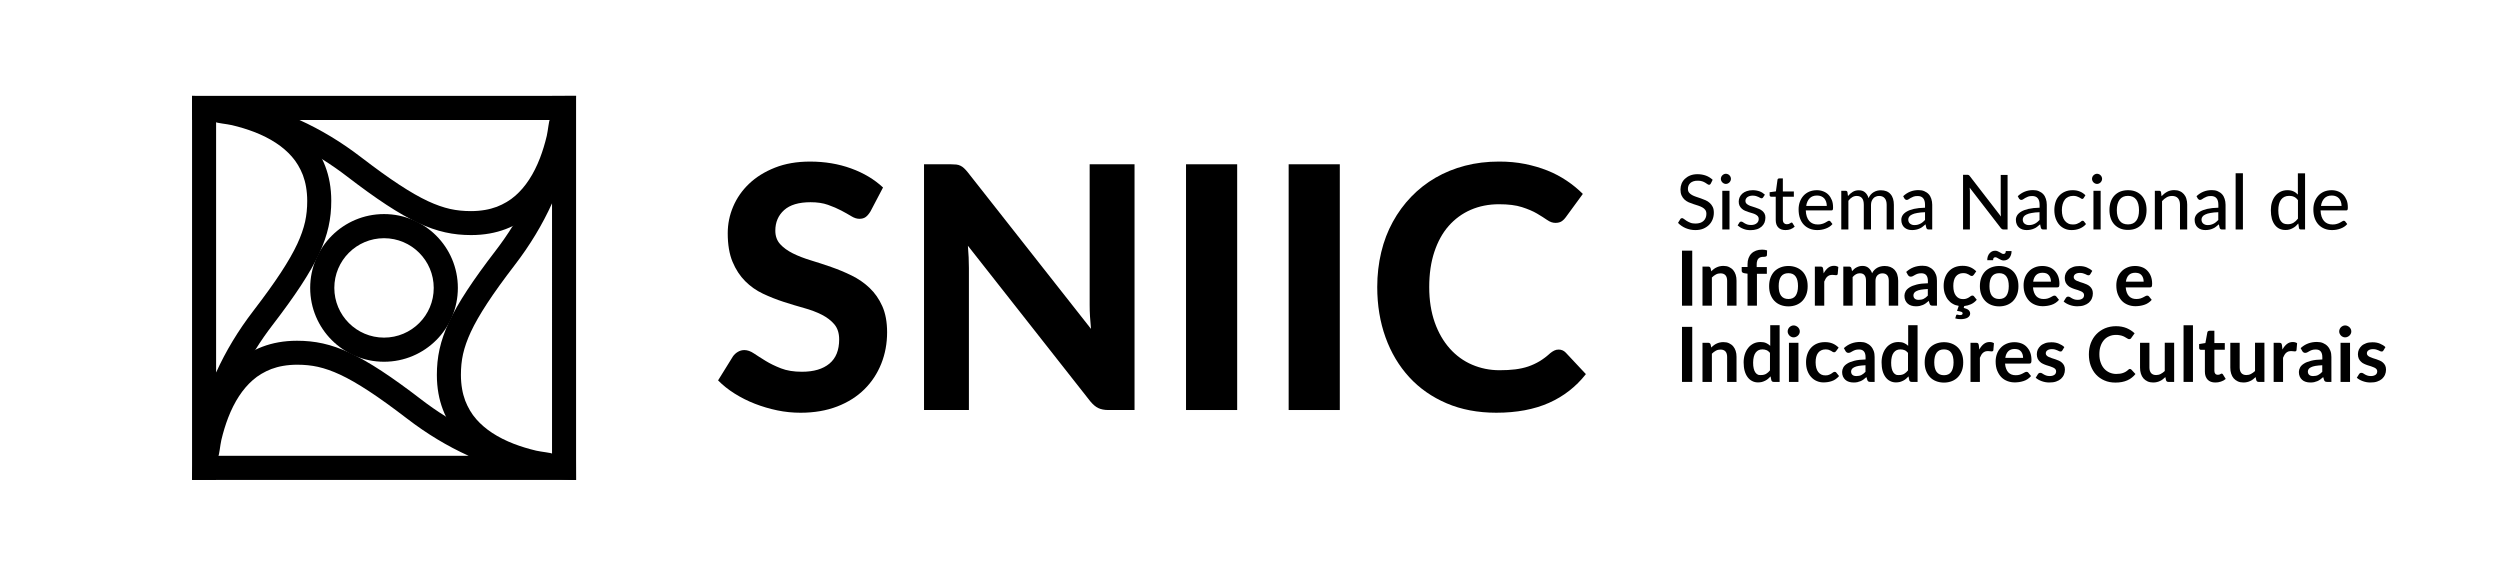 <svg version="1.2" baseProfile="tiny" xmlns="http://www.w3.org/2000/svg" xmlns:xlink="http://www.w3.org/1999/xlink" x="0px" y="0px" viewBox="0 0 2952.3 680.3" xml:space="preserve">
<g class="heading-small">
	<path d="M2020.3,216.8c-0.3,0.5-0.6,0.8-0.9,1.1c-0.3,0.2-0.7,0.3-1.2,0.3c-0.5,0-1.2-0.2-1.8-0.7
		c-0.7-0.5-1.6-1-2.6-1.7s-2.3-1.2-3.7-1.7c-1.4-0.5-3.2-0.7-5.2-0.7c-1.9,0-3.6,0.2-5.1,0.7c-1.5,0.5-2.7,1.2-3.6,2
		c-1,0.9-1.7,1.9-2.2,3.1c-0.5,1.2-0.7,2.5-0.7,3.8c0,1.8,0.4,3.2,1.3,4.4c0.9,1.1,2,2.1,3.5,2.9c1.4,0.8,3.1,1.5,4.9,2.1
		c1.8,0.6,3.7,1.2,5.6,1.9c1.9,0.7,3.8,1.4,5.6,2.2c1.8,0.8,3.5,1.9,4.9,3.2c1.4,1.3,2.6,2.8,3.5,4.7c0.9,1.8,1.3,4.1,1.3,6.8
		c0,2.8-0.5,5.5-1.5,8c-1,2.5-2.4,4.6-4.3,6.5c-1.9,1.8-4.1,3.3-6.8,4.4c-2.7,1.1-5.8,1.6-9.2,1.6c-2.1,0-4.1-0.2-6-0.6
		c-1.9-0.4-3.8-1-5.5-1.7c-1.7-0.7-3.3-1.6-4.9-2.7s-2.9-2.2-4.1-3.5l2.7-4.4c0.2-0.4,0.5-0.7,0.9-0.9s0.8-0.3,1.2-0.3
		c0.6,0,1.4,0.3,2.2,1c0.8,0.7,1.8,1.4,3.1,2.2s2.7,1.5,4.4,2.2c1.7,0.7,3.8,1,6.2,1c2,0,3.8-0.3,5.4-0.8c1.6-0.5,2.9-1.3,4-2.3
		c1.1-1,1.9-2.2,2.5-3.6c0.6-1.4,0.9-3,0.9-4.7c0-1.9-0.4-3.5-1.3-4.7s-2-2.2-3.5-3c-1.4-0.8-3.1-1.5-4.9-2.1
		c-1.8-0.6-3.7-1.2-5.6-1.8c-1.9-0.6-3.8-1.3-5.6-2.1c-1.8-0.8-3.5-1.9-4.9-3.2c-1.4-1.3-2.6-2.9-3.5-4.9s-1.3-4.4-1.3-7.2
		c0-2.3,0.5-4.5,1.3-6.7c0.9-2.2,2.2-4.1,3.9-5.7c1.7-1.6,3.8-3,6.3-4c2.5-1,5.4-1.5,8.6-1.5c3.6,0,7,0.6,10,1.7
		c3,1.1,5.6,2.8,7.9,4.9L2020.3,216.8z"/>
	<path d="M2044.1,211.2c0,0.8-0.2,1.6-0.5,2.3c-0.3,0.7-0.8,1.3-1.3,1.9c-0.6,0.5-1.2,1-1.9,1.3
		c-0.7,0.3-1.5,0.5-2.3,0.5c-0.8,0-1.5-0.2-2.2-0.5c-0.7-0.3-1.3-0.7-1.9-1.3c-0.5-0.5-1-1.2-1.3-1.9c-0.3-0.7-0.5-1.5-0.5-2.3
		s0.2-1.6,0.5-2.3c0.3-0.7,0.7-1.4,1.3-1.9c0.5-0.5,1.2-1,1.9-1.3c0.7-0.3,1.4-0.5,2.2-0.5c0.8,0,1.6,0.2,2.3,0.5
		c0.7,0.3,1.4,0.7,1.9,1.3c0.6,0.5,1,1.2,1.3,1.9C2043.9,209.6,2044.1,210.4,2044.1,211.2z M2042.4,225.3V271h-8.5v-45.7H2042.4z"/>
	<path d="M2082.1,233.1c-0.4,0.7-1,1.1-1.8,1.1c-0.5,0-1-0.2-1.6-0.5s-1.3-0.7-2.1-1.1s-1.8-0.8-2.9-1.1
		s-2.5-0.5-4-0.5c-1.3,0-2.5,0.2-3.5,0.5c-1.1,0.3-1.9,0.8-2.7,1.3c-0.7,0.6-1.3,1.2-1.7,2c-0.4,0.8-0.6,1.6-0.6,2.5
		c0,1.1,0.3,2.1,1,2.9c0.7,0.8,1.6,1.4,2.7,2c1.1,0.6,2.3,1.1,3.8,1.5c1.4,0.4,2.8,0.9,4.3,1.4c1.5,0.5,2.9,1,4.3,1.6
		c1.4,0.6,2.7,1.4,3.8,2.3c1.1,0.9,2,2,2.7,3.3c0.7,1.3,1,2.9,1,4.7c0,2.1-0.4,4.1-1.1,5.9c-0.8,1.8-1.9,3.4-3.4,4.7
		c-1.5,1.3-3.3,2.4-5.5,3.1s-4.7,1.1-7.5,1.1c-3.2,0-6.1-0.5-8.7-1.6c-2.6-1-4.8-2.4-6.6-4l2-3.2c0.2-0.4,0.5-0.7,0.9-1
		c0.4-0.2,0.8-0.3,1.4-0.3c0.6,0,1.2,0.2,1.8,0.6c0.6,0.4,1.3,0.9,2.2,1.4c0.9,0.5,1.9,1,3.1,1.4s2.7,0.6,4.5,0.6
		c1.5,0,2.9-0.2,4-0.6c1.1-0.4,2.1-0.9,2.8-1.6c0.8-0.6,1.3-1.4,1.7-2.3c0.4-0.9,0.5-1.8,0.5-2.7c0-1.2-0.3-2.2-1-3.1
		c-0.7-0.8-1.6-1.5-2.7-2.1c-1.1-0.6-2.3-1.1-3.8-1.5c-1.4-0.4-2.9-0.9-4.3-1.3c-1.5-0.5-2.9-1-4.3-1.6c-1.4-0.6-2.7-1.4-3.8-2.4
		c-1.1-1-2-2.1-2.7-3.5s-1-3-1-5c0-1.8,0.4-3.5,1.1-5.1c0.7-1.6,1.8-3,3.2-4.3c1.4-1.2,3.1-2.2,5.2-2.9c2-0.7,4.4-1.1,7-1.1
		c3,0,5.7,0.5,8.2,1.4c2.4,0.9,4.5,2.3,6.2,3.9L2082.1,233.1z"/>
	<path d="M2108.5,271.7c-3.7,0-6.5-1-8.5-3.1c-2-2-3-5-3-8.8v-27.5h-5.4c-0.5,0-0.9-0.2-1.3-0.5s-0.5-0.8-0.5-1.4
		v-3.4l7.4-1l1.9-13.8c0.1-0.5,0.3-0.9,0.7-1.1c0.3-0.3,0.8-0.4,1.3-0.4h4.3v15.4h13v6.2h-13v27c0,1.8,0.4,3.2,1.3,4.1
		c0.9,0.9,2,1.4,3.5,1.4c0.8,0,1.5-0.1,2.1-0.3c0.6-0.2,1.1-0.5,1.5-0.7c0.4-0.3,0.8-0.5,1.1-0.7c0.3-0.2,0.6-0.3,0.8-0.3
		c0.3,0,0.5,0.1,0.7,0.2c0.2,0.1,0.3,0.3,0.5,0.6l2.5,4.1c-1.4,1.3-3.1,2.3-5.1,3.1C2112.7,271.4,2110.6,271.7,2108.5,271.7z"/>
	<path d="M2145.6,224.6c2.8,0,5.3,0.5,7.6,1.4c2.3,0.9,4.4,2.2,6.1,4s3,3.9,4,6.4s1.4,5.4,1.4,8.7
		c0,1.3-0.1,2.2-0.4,2.7c-0.3,0.5-0.8,0.7-1.6,0.7h-30.2c0.1,2.8,0.5,5.2,1.2,7.3c0.7,2.1,1.7,3.8,2.9,5.2s2.7,2.4,4.4,3.1
		c1.7,0.7,3.6,1,5.7,1c2,0,3.7-0.2,5.1-0.7c1.4-0.4,2.7-0.9,3.7-1.5s1.9-1,2.6-1.5s1.3-0.7,1.9-0.7c0.7,0,1.2,0.3,1.6,0.8l2.4,3.1
		c-1,1.3-2.3,2.3-3.6,3.2s-2.9,1.6-4.5,2.2c-1.6,0.6-3.2,1-4.9,1.3c-1.7,0.3-3.4,0.4-5,0.4c-3.1,0-6.1-0.5-8.8-1.6
		c-2.7-1.1-5-2.6-7-4.7s-3.5-4.6-4.6-7.7s-1.6-6.5-1.6-10.5c0-3.2,0.5-6.1,1.5-8.9c1-2.7,2.4-5.1,4.3-7.2c1.8-2,4.1-3.6,6.8-4.8
		C2139.3,225.2,2142.3,224.6,2145.6,224.6z M2145.8,230.9c-3.8,0-6.7,1.1-8.8,3.3c-2.1,2.2-3.5,5.2-4,9h24.3c0-1.8-0.3-3.5-0.8-5
		c-0.5-1.5-1.3-2.8-2.2-3.9c-1-1.1-2.2-1.9-3.6-2.5S2147.6,230.9,2145.8,230.9z"/>
	<path d="M2174.4,271v-45.7h5.1c1.2,0,2,0.6,2.2,1.7l0.6,4.5c1.7-2,3.6-3.7,5.6-4.9c2.1-1.3,4.5-1.9,7.2-1.9
		c3.1,0,5.5,0.8,7.4,2.5c1.9,1.7,3.3,3.9,4.1,6.8c0.7-1.6,1.5-3,2.6-4.2c1-1.2,2.2-2.1,3.5-2.9s2.7-1.3,4.1-1.7
		c1.5-0.4,2.9-0.5,4.4-0.5c4.9,0,8.7,1.5,11.3,4.5c2.7,3,4,7.3,4,12.8V271h-8.5v-29.1c0-3.4-0.8-6.1-2.3-7.8
		c-1.5-1.8-3.7-2.7-6.6-2.7c-1.3,0-2.5,0.2-3.7,0.7c-1.2,0.4-2.2,1.1-3,2s-1.6,2-2.1,3.3c-0.5,1.3-0.8,2.8-0.8,4.5V271h-8.5v-29.1
		c0-3.5-0.7-6.2-2.1-7.9c-1.4-1.7-3.5-2.6-6.3-2.6c-1.9,0-3.7,0.5-5.3,1.5c-1.7,1-3.2,2.4-4.5,4.2V271H2174.4z"/>
	<path d="M2277.8,271c-0.8,0-1.5-0.1-1.9-0.4c-0.5-0.3-0.8-0.8-1.1-1.6l-0.9-4.1c-1.2,1.1-2.3,2-3.5,2.9
		c-1.1,0.9-2.3,1.6-3.6,2.1c-1.2,0.6-2.6,1-4,1.3s-3,0.5-4.7,0.5c-1.8,0-3.5-0.2-5-0.7c-1.6-0.5-2.9-1.3-4.1-2.3
		c-1.2-1-2.1-2.3-2.7-3.8c-0.7-1.5-1-3.3-1-5.4c0-1.8,0.5-3.5,1.5-5.2c1-1.6,2.6-3.1,4.8-4.4s5.1-2.4,8.6-3.2
		c3.6-0.8,7.9-1.3,13.1-1.4v-3.4c0-3.4-0.7-6.1-2.2-7.8c-1.5-1.8-3.7-2.6-6.5-2.6c-2,0-3.6,0.2-4.9,0.7c-1.3,0.5-2.4,1-3.4,1.6
		c-0.9,0.6-1.8,1.1-2.5,1.6c-0.7,0.5-1.4,0.7-2.2,0.7c-0.6,0-1.1-0.2-1.5-0.5c-0.4-0.3-0.8-0.7-1.1-1.1l-1.5-2.8
		c2.5-2.4,5.3-4.2,8.3-5.4c3-1.2,6.2-1.8,9.8-1.8c2.6,0,4.9,0.4,6.9,1.3s3.7,2,5.1,3.5c1.4,1.5,2.4,3.3,3.1,5.5
		c0.7,2.1,1.1,4.5,1.1,7.1V271H2277.8z M2260.7,265.8c1.4,0,2.6-0.1,3.8-0.4c1.2-0.3,2.2-0.7,3.2-1.2c1-0.5,2-1.1,2.9-1.9
		c0.9-0.7,1.8-1.6,2.7-2.5v-9.2c-3.6,0.1-6.7,0.4-9.2,0.9c-2.5,0.4-4.6,1-6.1,1.8c-1.6,0.7-2.7,1.6-3.4,2.6c-0.7,1-1.1,2.1-1.1,3.3
		c0,1.2,0.2,2.2,0.6,3c0.4,0.8,0.9,1.5,1.6,2c0.7,0.5,1.4,0.9,2.3,1.2S2259.7,265.8,2260.7,265.8z"/>
	<path d="M2324.8,206.7c0.4,0.2,0.9,0.6,1.4,1.3l36.8,47.7c-0.1-0.8-0.1-1.6-0.2-2.4s-0.1-1.6-0.1-2.2v-44.5h8.1V271
		h-4.7c-0.7,0-1.3-0.1-1.8-0.4c-0.5-0.3-1-0.7-1.5-1.3l-36.8-47.7c0.1,0.8,0.1,1.6,0.2,2.3s0.1,1.5,0.1,2.1V271h-8.1v-64.6h4.8
		C2323.8,206.4,2324.4,206.5,2324.8,206.7z"/>
	<path d="M2413.1,271c-0.8,0-1.5-0.1-1.9-0.4c-0.5-0.3-0.8-0.8-1.1-1.6l-0.9-4.1c-1.2,1.1-2.3,2-3.5,2.9
		c-1.1,0.9-2.3,1.6-3.6,2.1c-1.2,0.6-2.6,1-4,1.3s-3,0.5-4.7,0.5c-1.8,0-3.5-0.2-5-0.7c-1.6-0.5-2.9-1.3-4.1-2.3
		c-1.2-1-2.1-2.3-2.7-3.8c-0.7-1.5-1-3.3-1-5.4c0-1.8,0.5-3.5,1.5-5.2c1-1.6,2.6-3.1,4.8-4.4s5.1-2.4,8.6-3.2
		c3.6-0.8,7.9-1.3,13.1-1.4v-3.4c0-3.4-0.7-6.1-2.2-7.8c-1.5-1.8-3.7-2.6-6.5-2.6c-2,0-3.6,0.2-4.9,0.7c-1.3,0.5-2.4,1-3.4,1.6
		c-0.9,0.6-1.8,1.1-2.5,1.6c-0.7,0.5-1.4,0.7-2.2,0.7c-0.6,0-1.1-0.2-1.5-0.5c-0.4-0.3-0.8-0.7-1.1-1.1l-1.5-2.8
		c2.5-2.4,5.3-4.2,8.3-5.4c3-1.2,6.2-1.8,9.8-1.8c2.6,0,4.9,0.4,6.9,1.3s3.7,2,5.1,3.5c1.4,1.5,2.4,3.3,3.1,5.5
		c0.7,2.1,1.1,4.5,1.1,7.1V271H2413.1z M2395.9,265.8c1.4,0,2.6-0.1,3.8-0.4c1.2-0.3,2.2-0.7,3.2-1.2c1-0.5,2-1.1,2.9-1.9
		c0.9-0.7,1.8-1.6,2.7-2.5v-9.2c-3.6,0.1-6.7,0.4-9.2,0.9c-2.5,0.4-4.6,1-6.1,1.8c-1.6,0.7-2.7,1.6-3.4,2.6c-0.7,1-1.1,2.1-1.1,3.3
		c0,1.2,0.2,2.2,0.6,3c0.4,0.8,0.9,1.5,1.6,2c0.7,0.5,1.4,0.9,2.3,1.2S2394.9,265.8,2395.9,265.8z"/>
	<path d="M2460.7,233.8c-0.2,0.3-0.5,0.6-0.7,0.8c-0.3,0.2-0.6,0.3-1.1,0.3c-0.5,0-1-0.2-1.5-0.6s-1.2-0.8-2-1.2
		c-0.8-0.4-1.7-0.8-2.9-1.2c-1.1-0.4-2.5-0.6-4.2-0.6c-2.2,0-4.1,0.4-5.8,1.2c-1.7,0.8-3.1,1.9-4.2,3.4c-1.1,1.5-2,3.2-2.5,5.3
		c-0.6,2.1-0.9,4.4-0.9,7c0,2.7,0.3,5.1,0.9,7.2c0.6,2.1,1.5,3.9,2.6,5.3s2.5,2.5,4.1,3.3c1.6,0.8,3.4,1.1,5.4,1.1
		c1.9,0,3.5-0.2,4.7-0.7c1.2-0.5,2.2-1,3.1-1.5s1.5-1,2-1.5c0.6-0.5,1.1-0.7,1.7-0.7c0.7,0,1.3,0.3,1.6,0.8l2.4,3.1
		c-1.1,1.3-2.2,2.3-3.5,3.2c-1.3,0.9-2.7,1.6-4.1,2.2c-1.5,0.6-3,1-4.6,1.3c-1.6,0.3-3.2,0.4-4.9,0.4c-2.8,0-5.5-0.5-8-1.6
		s-4.6-2.6-6.4-4.6c-1.8-2-3.2-4.5-4.3-7.4c-1-2.9-1.6-6.2-1.6-10c0-3.4,0.5-6.5,1.4-9.4c0.9-2.9,2.3-5.3,4.2-7.4s4.1-3.7,6.8-4.9
		s5.8-1.8,9.2-1.8c3.3,0,6.1,0.5,8.6,1.6c2.5,1,4.7,2.5,6.5,4.4L2460.7,233.8z"/>
	<path d="M2482.4,211.2c0,0.8-0.2,1.6-0.5,2.3c-0.3,0.7-0.8,1.3-1.3,1.9c-0.6,0.5-1.2,1-1.9,1.3
		c-0.7,0.3-1.5,0.5-2.3,0.5c-0.8,0-1.5-0.2-2.2-0.5c-0.7-0.3-1.3-0.7-1.9-1.3c-0.5-0.5-1-1.2-1.3-1.9c-0.3-0.7-0.5-1.5-0.5-2.3
		s0.2-1.6,0.5-2.3c0.3-0.7,0.7-1.4,1.3-1.9c0.5-0.5,1.2-1,1.9-1.3c0.7-0.3,1.4-0.5,2.2-0.5c0.8,0,1.6,0.2,2.3,0.5
		c0.7,0.3,1.4,0.7,1.9,1.3c0.6,0.5,1,1.2,1.3,1.9C2482.2,209.6,2482.4,210.4,2482.4,211.2z M2480.7,225.3V271h-8.5v-45.7H2480.7z"/>
	<path d="M2513,224.6c3.4,0,6.4,0.5,9.1,1.6c2.7,1.1,5,2.7,6.9,4.7c1.9,2,3.3,4.5,4.4,7.4c1,2.9,1.5,6.1,1.5,9.7
		s-0.5,6.9-1.5,9.8c-1,2.9-2.5,5.4-4.4,7.4c-1.9,2-4.2,3.6-6.9,4.7c-2.7,1.1-5.7,1.6-9.1,1.6c-3.4,0-6.4-0.5-9.1-1.6
		c-2.7-1.1-5-2.7-6.9-4.7c-1.9-2-3.4-4.5-4.4-7.4c-1-2.9-1.5-6.2-1.5-9.8s0.5-6.8,1.5-9.7c1-2.9,2.5-5.4,4.4-7.4
		c1.9-2,4.2-3.6,6.9-4.7C2506.6,225.2,2509.6,224.6,2513,224.6z M2513,265c4.4,0,7.6-1.5,9.8-4.4c2.2-2.9,3.2-7.1,3.2-12.4
		c0-5.3-1.1-9.5-3.2-12.4c-2.2-3-5.4-4.5-9.8-4.5c-4.4,0-7.7,1.5-9.9,4.5c-2.2,3-3.3,7.1-3.3,12.4c0,5.3,1.1,9.5,3.3,12.4
		C2505.2,263.5,2508.5,265,2513,265z"/>
	<path d="M2544.7,271v-45.7h5.1c1.2,0,2,0.6,2.2,1.7l0.6,4.7c2-2.1,4.2-3.9,6.6-5.2s5.2-2,8.4-2
		c2.5,0,4.7,0.4,6.6,1.3c1.9,0.8,3.5,2,4.8,3.5c1.3,1.5,2.3,3.3,2.9,5.4c0.7,2.1,1,4.5,1,7V271h-8.5v-29.1c0-3.3-0.8-5.9-2.3-7.7
		s-3.9-2.8-7-2.8c-2.3,0-4.5,0.5-6.4,1.6c-2,1.1-3.8,2.6-5.5,4.5V271H2544.7z"/>
	<path d="M2624.2,271c-0.8,0-1.5-0.1-1.9-0.4c-0.5-0.3-0.8-0.8-1.1-1.6l-0.9-4.1c-1.2,1.1-2.3,2-3.5,2.9
		c-1.1,0.9-2.3,1.6-3.6,2.1c-1.2,0.6-2.6,1-4,1.3s-3,0.5-4.7,0.5c-1.8,0-3.5-0.2-5-0.7c-1.6-0.5-2.9-1.3-4.1-2.3
		c-1.2-1-2.1-2.3-2.7-3.8c-0.7-1.5-1-3.3-1-5.4c0-1.8,0.5-3.5,1.5-5.2c1-1.6,2.6-3.1,4.8-4.4s5.1-2.4,8.6-3.2
		c3.6-0.8,7.9-1.3,13.1-1.4v-3.4c0-3.4-0.7-6.1-2.2-7.8c-1.5-1.8-3.7-2.6-6.5-2.6c-2,0-3.6,0.2-4.9,0.7c-1.3,0.5-2.4,1-3.4,1.6
		c-0.9,0.6-1.8,1.1-2.5,1.6c-0.7,0.5-1.4,0.7-2.2,0.7c-0.6,0-1.1-0.2-1.5-0.5c-0.4-0.3-0.8-0.7-1.1-1.1l-1.5-2.8
		c2.5-2.4,5.3-4.2,8.3-5.4c3-1.2,6.2-1.8,9.8-1.8c2.6,0,4.9,0.4,6.9,1.3s3.7,2,5.1,3.5c1.4,1.5,2.4,3.3,3.1,5.5
		c0.7,2.1,1.1,4.5,1.1,7.1V271H2624.2z M2607,265.8c1.4,0,2.6-0.1,3.8-0.4c1.2-0.3,2.2-0.7,3.2-1.2c1-0.5,2-1.1,2.9-1.9
		c0.9-0.7,1.8-1.6,2.7-2.5v-9.2c-3.6,0.1-6.7,0.4-9.2,0.9c-2.5,0.4-4.6,1-6.1,1.8c-1.6,0.7-2.7,1.6-3.4,2.6c-0.7,1-1.1,2.1-1.1,3.3
		c0,1.2,0.2,2.2,0.6,3c0.4,0.8,0.9,1.5,1.6,2c0.7,0.5,1.4,0.9,2.3,1.2S2606,265.8,2607,265.8z"/>
	<path d="M2648.7,204.6V271h-8.6v-66.4H2648.7z"/>
	<path d="M2717.1,271c-1.2,0-2-0.6-2.2-1.7l-0.8-5.4c-1,1.2-2,2.2-3.1,3.2c-1.1,0.9-2.3,1.8-3.6,2.4
		c-1.3,0.7-2.6,1.2-4,1.6c-1.4,0.4-2.9,0.5-4.5,0.5c-2.6,0-5-0.5-7.1-1.5c-2.1-1-3.9-2.5-5.4-4.5c-1.5-2-2.7-4.4-3.5-7.3
		c-0.8-2.9-1.2-6.2-1.2-10c0-3.4,0.4-6.5,1.3-9.4c0.9-2.9,2.2-5.4,3.9-7.5c1.7-2.1,3.8-3.8,6.2-5s5.2-1.8,8.2-1.8
		c2.8,0,5.1,0.5,7.1,1.4c2,0.9,3.7,2.2,5.2,3.8v-25.1h8.5V271H2717.1z M2701.7,264.8c2.5,0,4.8-0.6,6.7-1.7c1.9-1.2,3.7-2.8,5.3-4.9
		v-21.8c-1.4-1.9-3-3.3-4.7-4c-1.7-0.8-3.6-1.1-5.7-1.1c-4.1,0-7.3,1.5-9.5,4.4c-2.2,2.9-3.3,7.2-3.3,12.8c0,2.9,0.3,5.4,0.8,7.5
		c0.5,2.1,1.2,3.8,2.2,5.1c1,1.3,2.1,2.3,3.5,2.9C2698.3,264.5,2699.9,264.8,2701.7,264.8z"/>
	<path d="M2753.5,224.6c2.8,0,5.3,0.5,7.6,1.4c2.3,0.9,4.4,2.2,6.1,4s3,3.9,4,6.4s1.4,5.4,1.4,8.7
		c0,1.3-0.1,2.2-0.4,2.7c-0.3,0.5-0.8,0.7-1.6,0.7h-30.2c0.1,2.8,0.5,5.2,1.2,7.3c0.7,2.1,1.7,3.8,2.9,5.2s2.7,2.4,4.4,3.1
		c1.7,0.7,3.6,1,5.7,1c2,0,3.7-0.2,5.1-0.7c1.4-0.4,2.7-0.9,3.7-1.5s1.9-1,2.6-1.5s1.3-0.7,1.9-0.7c0.7,0,1.2,0.3,1.6,0.8l2.4,3.1
		c-1,1.3-2.3,2.3-3.6,3.2s-2.9,1.6-4.5,2.2c-1.6,0.6-3.2,1-4.9,1.3c-1.7,0.3-3.4,0.4-5,0.4c-3.1,0-6.1-0.5-8.8-1.6
		c-2.7-1.1-5-2.6-7-4.7s-3.5-4.6-4.6-7.7s-1.6-6.5-1.6-10.5c0-3.2,0.5-6.1,1.5-8.9c1-2.7,2.4-5.1,4.3-7.2c1.8-2,4.1-3.6,6.8-4.8
		C2747.2,225.2,2750.2,224.6,2753.5,224.6z M2753.7,230.9c-3.8,0-6.7,1.1-8.8,3.3c-2.1,2.2-3.5,5.2-4,9h24.3c0-1.8-0.3-3.5-0.8-5
		c-0.5-1.5-1.3-2.8-2.2-3.9c-1-1.1-2.2-1.9-3.6-2.5S2755.5,230.9,2753.7,230.9z"/>
	<path d="M1998.4,361h-12.1V296h12.1V361z"/>
	<path d="M2010.5,361v-46.2h6.8c1.4,0,2.4,0.7,2.8,2l0.8,3.6c0.9-1,1.9-1.8,2.9-2.6c1-0.8,2.1-1.5,3.3-2
		c1.2-0.6,2.4-1,3.7-1.3c1.3-0.3,2.8-0.5,4.3-0.5c2.5,0,4.8,0.4,6.7,1.3c1.9,0.9,3.6,2.1,4.9,3.6c1.3,1.5,2.3,3.4,3,5.5
		c0.7,2.1,1,4.5,1,7.1V361h-11.1v-29.4c0-2.8-0.6-5-1.9-6.5s-3.3-2.3-5.9-2.3c-1.9,0-3.7,0.4-5.4,1.3c-1.7,0.9-3.3,2.1-4.8,3.6V361
		H2010.5z"/>
	<path d="M2063.7,361v-37.8l-4-0.6c-0.9-0.2-1.6-0.5-2.1-0.9c-0.5-0.4-0.8-1.1-0.8-1.9v-4.5h6.9v-3.4
		c0-2.6,0.4-5,1.2-7.1c0.8-2.1,1.9-3.9,3.4-5.4c1.5-1.5,3.3-2.6,5.4-3.4s4.5-1.2,7.2-1.2c2.1,0,4.1,0.3,5.9,0.9l-0.2,5.6
		c0,0.4-0.2,0.8-0.4,1c-0.2,0.3-0.5,0.5-0.8,0.6s-0.7,0.2-1.2,0.3s-0.9,0.1-1.4,0.1c-1.3,0-2.5,0.1-3.5,0.4s-1.9,0.8-2.6,1.5
		c-0.7,0.7-1.3,1.6-1.6,2.8c-0.4,1.2-0.6,2.6-0.6,4.3v3.1h12v7.9h-11.7V361H2063.7z"/>
	<path d="M2112,314.1c3.4,0,6.5,0.6,9.3,1.7c2.8,1.1,5.2,2.7,7.2,4.7c2,2,3.5,4.5,4.6,7.5c1.1,2.9,1.6,6.2,1.6,9.9
		c0,3.7-0.5,7-1.6,9.9s-2.6,5.4-4.6,7.5s-4.4,3.7-7.2,4.8c-2.8,1.1-5.9,1.7-9.3,1.7c-3.5,0-6.6-0.6-9.4-1.7
		c-2.8-1.1-5.2-2.7-7.2-4.8c-2-2.1-3.5-4.6-4.6-7.5s-1.6-6.2-1.6-9.9c0-3.6,0.5-6.9,1.6-9.9c1.1-2.9,2.6-5.4,4.6-7.5
		c2-2,4.4-3.6,7.2-4.7C2105.4,314.7,2108.5,314.1,2112,314.1z M2112,353.1c3.8,0,6.7-1.3,8.5-3.9c1.8-2.6,2.8-6.4,2.8-11.3
		c0-5-0.9-8.8-2.8-11.4c-1.8-2.6-4.7-3.9-8.5-3.9c-3.9,0-6.8,1.3-8.7,3.9c-1.9,2.6-2.8,6.4-2.8,11.4c0,4.9,0.9,8.7,2.8,11.3
		C2105.2,351.8,2108.1,353.1,2112,353.1z"/>
	<path d="M2143.2,361v-46.2h6.5c1.1,0,1.9,0.2,2.4,0.6c0.4,0.4,0.7,1.1,0.9,2.2l0.6,5.2c1.5-2.8,3.2-4.9,5.2-6.5
		c2-1.6,4.3-2.4,7-2.4c2.1,0,3.8,0.5,5.1,1.4l-0.7,8.3c-0.2,0.5-0.4,0.9-0.7,1.1c-0.3,0.2-0.7,0.3-1.1,0.3c-0.5,0-1.1-0.1-2-0.2
		c-0.9-0.1-1.7-0.2-2.6-0.2c-1.2,0-2.3,0.2-3.3,0.5c-1,0.4-1.8,0.9-2.6,1.6c-0.8,0.7-1.4,1.5-2,2.5c-0.6,1-1.1,2.1-1.6,3.3V361
		H2143.2z"/>
	<path d="M2176.8,361v-46.2h6.8c1.4,0,2.4,0.7,2.8,2l0.7,3.4c0.8-0.9,1.7-1.7,2.5-2.5c0.9-0.8,1.8-1.4,2.8-1.9
		c1-0.5,2.1-1,3.2-1.3c1.2-0.3,2.4-0.5,3.8-0.5c2.9,0,5.3,0.8,7.2,2.4c1.9,1.6,3.3,3.7,4.2,6.3c0.7-1.5,1.6-2.8,2.7-3.9
		c1.1-1.1,2.3-2,3.6-2.7c1.3-0.7,2.7-1.2,4.1-1.5s2.9-0.5,4.4-0.5c2.5,0,4.8,0.4,6.8,1.2c2,0.8,3.6,1.9,5,3.4
		c1.3,1.5,2.4,3.3,3.1,5.5s1.1,4.6,1.1,7.4V361h-11.1v-29.4c0-2.9-0.6-5.2-1.9-6.6c-1.3-1.5-3.2-2.2-5.7-2.2c-1.1,0-2.2,0.2-3.2,0.6
		c-1,0.4-1.8,1-2.6,1.7c-0.7,0.7-1.3,1.7-1.7,2.8s-0.6,2.4-0.6,3.8V361h-11.2v-29.4c0-3.1-0.6-5.3-1.9-6.8s-3.1-2.1-5.5-2.1
		c-1.6,0-3.1,0.4-4.5,1.2c-1.4,0.8-2.7,1.9-3.9,3.3V361H2176.8z"/>
	<path d="M2282.4,361c-1,0-1.9-0.2-2.4-0.5c-0.6-0.3-1-1-1.3-1.9l-1-3.3c-1.2,1.1-2.3,2-3.4,2.8
		c-1.1,0.8-2.3,1.5-3.5,2c-1.2,0.5-2.5,0.9-3.8,1.2c-1.4,0.3-2.9,0.4-4.5,0.4c-2,0-3.8-0.3-5.4-0.8c-1.7-0.5-3.1-1.3-4.3-2.4
		c-1.2-1-2.1-2.4-2.8-3.9c-0.7-1.6-1-3.4-1-5.4c0-1.7,0.5-3.5,1.4-5.2s2.4-3.2,4.6-4.6c2.1-1.4,5-2.5,8.5-3.4
		c3.5-0.9,7.9-1.4,13.2-1.5v-2.7c0-3.1-0.7-5.4-2-6.9c-1.3-1.5-3.2-2.2-5.7-2.2c-1.8,0-3.3,0.2-4.5,0.6c-1.2,0.4-2.2,0.9-3.1,1.4
		c-0.9,0.5-1.7,1-2.5,1.4c-0.7,0.4-1.6,0.6-2.5,0.6c-0.8,0-1.4-0.2-2-0.6c-0.5-0.4-1-0.9-1.3-1.4l-2-3.6c5.3-4.9,11.7-7.3,19.2-7.3
		c2.7,0,5.1,0.4,7.2,1.3c2.1,0.9,3.9,2.1,5.4,3.7s2.6,3.5,3.4,5.6c0.8,2.2,1.1,4.6,1.1,7.2V361H2282.4z M2265.8,354.1
		c2.3,0,4.3-0.4,5.9-1.2s3.3-2.1,4.9-3.8v-7.8c-3.2,0.2-5.9,0.4-8.1,0.8c-2.2,0.4-3.9,0.9-5.2,1.6c-1.3,0.6-2.3,1.4-2.8,2.2
		s-0.9,1.8-0.9,2.7c0,2,0.6,3.3,1.7,4.2C2262.4,353.7,2263.9,354.1,2265.8,354.1z"/>
	<path d="M2311.2,371.5c0.4,0,0.9,0.1,1.4,0.3c0.5,0.2,1.2,0.3,2.2,0.3c1,0,1.7-0.2,2.2-0.6s0.7-0.8,0.7-1.4
		c0-0.9-0.5-1.5-1.6-1.9s-2.7-0.7-5-1.1l2-5.9c-2.5-0.4-4.9-1.1-7-2.4c-2.2-1.2-4-2.8-5.6-4.8s-2.8-4.4-3.8-7.1
		c-0.9-2.8-1.4-5.9-1.4-9.3c0-3.4,0.5-6.5,1.5-9.4c1-2.9,2.4-5.4,4.3-7.5c1.9-2.1,4.2-3.8,7-5c2.8-1.2,6-1.8,9.6-1.8
		c3.5,0,6.5,0.6,9.1,1.7c2.6,1.1,4.9,2.7,7,4.8l-2.9,4.1c-0.3,0.4-0.7,0.8-1,1c-0.3,0.2-0.8,0.4-1.4,0.4c-0.6,0-1.1-0.2-1.7-0.5
		c-0.5-0.3-1.2-0.7-1.9-1.2c-0.8-0.4-1.6-0.8-2.7-1.2c-1-0.3-2.3-0.5-3.8-0.5c-2,0-3.7,0.4-5.1,1.1c-1.5,0.7-2.7,1.7-3.7,3
		c-1,1.3-1.7,2.9-2.2,4.8c-0.5,1.9-0.7,4-0.7,6.4c0,2.5,0.3,4.7,0.8,6.6c0.5,1.9,1.3,3.5,2.3,4.8c1,1.3,2.2,2.3,3.6,3
		c1.4,0.7,3,1,4.8,1c1.8,0,3.2-0.2,4.3-0.7c1.1-0.4,2-0.9,2.8-1.4c0.8-0.5,1.4-1,2-1.4c0.6-0.4,1.2-0.7,1.9-0.7c0.9,0,1.6,0.3,2,1
		l3.2,4c-2,2.4-4.4,4.2-6.9,5.3s-5.2,1.8-7.9,2.1l-0.6,2.2c2.8,0.7,4.8,1.6,5.9,2.7s1.7,2.5,1.7,4c0,1-0.3,1.9-0.8,2.7
		c-0.5,0.8-1.3,1.5-2.2,2.1c-1,0.6-2.1,1-3.5,1.3c-1.3,0.3-2.8,0.5-4.4,0.5c-1.2,0-2.4-0.1-3.5-0.2c-1.1-0.2-2.1-0.4-3.2-0.7l1-3.5
		C2310.1,371.9,2310.5,371.5,2311.2,371.5z"/>
	<path d="M2360.9,314.1c3.4,0,6.5,0.6,9.3,1.7c2.8,1.1,5.2,2.7,7.2,4.7c2,2,3.5,4.5,4.6,7.5c1.1,2.9,1.6,6.2,1.6,9.9
		c0,3.7-0.5,7-1.6,9.9s-2.6,5.4-4.6,7.5s-4.4,3.7-7.2,4.8c-2.8,1.1-5.9,1.7-9.3,1.7c-3.5,0-6.6-0.6-9.4-1.7
		c-2.8-1.1-5.2-2.7-7.2-4.8c-2-2.1-3.5-4.6-4.6-7.5s-1.6-6.2-1.6-9.9c0-3.6,0.5-6.9,1.6-9.9c1.1-2.9,2.6-5.4,4.6-7.5
		c2-2,4.4-3.6,7.2-4.7C2354.4,314.7,2357.5,314.1,2360.9,314.1z M2365.8,299.9c0.9,0,1.6-0.2,2.1-0.7c0.5-0.5,0.8-1.4,0.8-2.7h6.8
		c0,1.7-0.2,3.2-0.7,4.6c-0.5,1.4-1.1,2.5-1.9,3.5c-0.8,1-1.8,1.7-2.9,2.2c-1.1,0.5-2.4,0.8-3.7,0.8c-1.1,0-2.1-0.2-3-0.6
		c-0.9-0.4-1.8-0.8-2.6-1.3c-0.8-0.4-1.6-0.9-2.3-1.3c-0.7-0.4-1.4-0.6-2-0.6c-0.9,0-1.6,0.3-2,0.8c-0.5,0.5-0.7,1.4-0.7,2.7h-6.9
		c0-1.7,0.2-3.2,0.7-4.6c0.5-1.4,1.1-2.5,2-3.5s1.8-1.7,2.9-2.3c1.1-0.5,2.3-0.8,3.7-0.8c1.1,0,2.1,0.2,3,0.6
		c0.9,0.4,1.8,0.8,2.6,1.3c0.8,0.5,1.6,0.9,2.2,1.3C2364.5,299.7,2365.2,299.9,2365.8,299.9z M2360.9,353.1c3.8,0,6.7-1.3,8.5-3.9
		c1.8-2.6,2.8-6.4,2.8-11.3c0-5-0.9-8.8-2.8-11.4c-1.8-2.6-4.7-3.9-8.5-3.9c-3.9,0-6.8,1.3-8.7,3.9c-1.9,2.6-2.8,6.4-2.8,11.4
		c0,4.9,0.9,8.7,2.8,11.3C2354.2,351.8,2357,353.1,2360.9,353.1z"/>
	<path d="M2411.9,314.1c2.9,0,5.6,0.5,8.1,1.4s4.6,2.3,6.3,4.1s3.2,4,4.2,6.6c1,2.6,1.5,5.6,1.5,8.9
		c0,1.7-0.2,2.8-0.5,3.4c-0.4,0.6-1,0.9-2.1,0.9h-28.6c0.2,2.4,0.6,4.4,1.3,6.1s1.5,3.2,2.6,4.3s2.4,2,3.8,2.5
		c1.5,0.6,3.1,0.8,4.9,0.8c1.8,0,3.4-0.2,4.7-0.6c1.3-0.4,2.4-0.9,3.4-1.4c1-0.5,1.8-1,2.6-1.4c0.7-0.4,1.4-0.6,2.1-0.6
		c0.9,0,1.6,0.3,2.1,1l3.2,4c-1.2,1.4-2.6,2.6-4.1,3.6s-3.1,1.8-4.8,2.3s-3.4,1-5.1,1.2c-1.7,0.2-3.4,0.4-5,0.4
		c-3.2,0-6.2-0.5-9-1.6c-2.8-1.1-5.2-2.6-7.2-4.7c-2-2.1-3.6-4.7-4.8-7.7s-1.8-6.6-1.8-10.7c0-3.2,0.5-6.1,1.5-8.9
		c1-2.8,2.5-5.2,4.4-7.2c1.9-2.1,4.2-3.7,7-4.9C2405.3,314.7,2408.4,314.1,2411.9,314.1z M2412.1,322.1c-3.2,0-5.8,0.9-7.6,2.7
		c-1.8,1.8-3,4.4-3.5,7.8h21c0-1.4-0.2-2.8-0.6-4.1c-0.4-1.3-1-2.4-1.8-3.4c-0.8-1-1.8-1.7-3.1-2.3
		C2415.2,322.4,2413.8,322.1,2412.1,322.1z"/>
	<path d="M2468.5,323.8c-0.3,0.5-0.6,0.8-0.9,1c-0.3,0.2-0.8,0.3-1.3,0.3c-0.5,0-1.1-0.1-1.7-0.4
		c-0.6-0.3-1.3-0.6-2.1-1c-0.8-0.4-1.7-0.7-2.8-1c-1-0.3-2.3-0.4-3.7-0.4c-2.2,0-3.9,0.5-5.2,1.4s-1.9,2.1-1.9,3.6
		c0,1,0.3,1.8,1,2.5c0.6,0.7,1.5,1.3,2.6,1.8c1.1,0.5,2.3,1,3.6,1.4c1.3,0.4,2.7,0.8,4.1,1.3c1.4,0.5,2.8,1,4.1,1.6
		c1.4,0.6,2.6,1.4,3.6,2.3c1.1,0.9,1.9,2.1,2.6,3.4c0.6,1.3,1,2.9,1,4.8c0,2.2-0.4,4.3-1.2,6.1c-0.8,1.9-2,3.5-3.5,4.9
		c-1.6,1.4-3.5,2.4-5.8,3.2c-2.3,0.8-4.9,1.1-7.9,1.1c-1.6,0-3.1-0.1-4.7-0.4s-3-0.7-4.4-1.2c-1.4-0.5-2.7-1.1-3.9-1.8
		c-1.2-0.7-2.2-1.4-3.1-2.2l2.6-4.2c0.3-0.5,0.7-0.9,1.2-1.2c0.4-0.3,1-0.4,1.7-0.4c0.7,0,1.3,0.2,2,0.6c0.6,0.4,1.3,0.8,2.1,1.3
		c0.8,0.5,1.8,0.9,2.9,1.3c1.1,0.4,2.5,0.6,4.2,0.6c1.3,0,2.5-0.2,3.4-0.5c0.9-0.3,1.7-0.7,2.3-1.2c0.6-0.5,1.1-1.1,1.3-1.8
		c0.3-0.7,0.4-1.4,0.4-2.1c0-1.1-0.3-2-1-2.7c-0.6-0.7-1.5-1.3-2.6-1.8c-1.1-0.5-2.3-1-3.6-1.4c-1.4-0.4-2.8-0.8-4.2-1.3
		c-1.4-0.5-2.8-1-4.2-1.7c-1.4-0.6-2.6-1.5-3.6-2.5c-1.1-1-1.9-2.2-2.6-3.6c-0.6-1.4-1-3.2-1-5.2c0-1.9,0.4-3.7,1.1-5.4
		c0.8-1.7,1.9-3.2,3.3-4.5s3.3-2.3,5.4-3.1c2.2-0.8,4.7-1.1,7.5-1.1c3.2,0,6.1,0.5,8.7,1.6c2.6,1.1,4.8,2.4,6.5,4.1L2468.5,323.8z"
		/>
	<path d="M2521.4,314.1c2.9,0,5.6,0.5,8.1,1.4s4.6,2.3,6.3,4.1s3.2,4,4.2,6.6c1,2.6,1.5,5.6,1.5,8.9
		c0,1.7-0.2,2.8-0.5,3.4c-0.4,0.6-1,0.9-2.1,0.9h-28.6c0.2,2.4,0.6,4.4,1.3,6.1s1.5,3.2,2.6,4.3s2.4,2,3.8,2.5
		c1.5,0.6,3.1,0.8,4.9,0.8c1.8,0,3.4-0.2,4.7-0.6c1.3-0.4,2.4-0.9,3.4-1.4c1-0.5,1.8-1,2.6-1.4c0.7-0.4,1.4-0.6,2.1-0.6
		c0.9,0,1.6,0.3,2.1,1l3.2,4c-1.2,1.4-2.6,2.6-4.1,3.6s-3.1,1.8-4.8,2.3s-3.4,1-5.1,1.2c-1.7,0.2-3.4,0.4-5,0.4
		c-3.2,0-6.2-0.5-9-1.6c-2.8-1.1-5.2-2.6-7.2-4.7c-2-2.1-3.6-4.7-4.8-7.7s-1.8-6.6-1.8-10.7c0-3.2,0.5-6.1,1.5-8.9
		c1-2.8,2.5-5.2,4.4-7.2c1.9-2.1,4.2-3.7,7-4.9C2514.8,314.7,2517.9,314.1,2521.4,314.1z M2521.6,322.1c-3.2,0-5.8,0.9-7.6,2.7
		c-1.8,1.8-3,4.4-3.5,7.8h21c0-1.4-0.2-2.8-0.6-4.1c-0.4-1.3-1-2.4-1.8-3.4c-0.8-1-1.8-1.7-3.1-2.3
		C2524.7,322.4,2523.2,322.1,2521.6,322.1z"/>
	<path d="M1998.4,451h-12.1V386h12.1V451z"/>
	<path d="M2010.5,451v-46.2h6.8c1.4,0,2.4,0.7,2.8,2l0.8,3.6c0.9-1,1.9-1.8,2.9-2.6c1-0.8,2.1-1.5,3.3-2
		c1.2-0.6,2.4-1,3.7-1.3c1.3-0.3,2.8-0.5,4.3-0.5c2.5,0,4.8,0.4,6.7,1.3c1.9,0.9,3.6,2.1,4.9,3.6c1.3,1.5,2.3,3.4,3,5.5
		c0.7,2.1,1,4.5,1,7.1V451h-11.1v-29.4c0-2.8-0.6-5-1.9-6.5s-3.3-2.3-5.9-2.3c-1.9,0-3.7,0.4-5.4,1.3c-1.7,0.9-3.3,2.1-4.8,3.6V451
		H2010.5z"/>
	<path d="M2094.6,451c-1.5,0-2.4-0.7-2.8-2l-0.9-4.5c-1,1.1-2,2.1-3,2.9c-1.1,0.9-2.2,1.6-3.4,2.2
		c-1.2,0.6-2.5,1.1-3.9,1.5c-1.4,0.3-2.9,0.5-4.5,0.5c-2.5,0-4.8-0.5-6.9-1.6c-2.1-1-3.9-2.6-5.4-4.6c-1.5-2-2.7-4.5-3.5-7.4
		c-0.8-2.9-1.2-6.3-1.2-10.1c0-3.4,0.5-6.6,1.4-9.5c0.9-2.9,2.3-5.5,4-7.6c1.7-2.2,3.8-3.8,6.3-5.1c2.4-1.2,5.2-1.8,8.2-1.8
		c2.6,0,4.8,0.4,6.6,1.2c1.8,0.8,3.5,1.9,4.9,3.3v-24.4h11.1V451H2094.6z M2079.7,442.9c2.3,0,4.3-0.5,5.9-1.4
		c1.6-1,3.2-2.3,4.6-4.1v-20.7c-1.3-1.5-2.6-2.6-4.1-3.2c-1.5-0.6-3.1-0.9-4.8-0.9c-1.7,0-3.2,0.3-4.5,0.9c-1.3,0.6-2.5,1.6-3.5,2.9
		s-1.7,2.9-2.2,4.9s-0.8,4.3-0.8,7c0,2.7,0.2,5,0.7,6.9c0.4,1.9,1.1,3.4,1.9,4.6c0.8,1.2,1.8,2,3,2.6S2078.3,442.9,2079.7,442.9z"/>
	<path d="M2125.4,391.4c0,1-0.2,1.9-0.6,2.7c-0.4,0.8-0.9,1.6-1.6,2.2c-0.6,0.6-1.4,1.1-2.3,1.5
		c-0.9,0.4-1.8,0.6-2.8,0.6c-1,0-1.9-0.2-2.7-0.6c-0.9-0.4-1.6-0.9-2.2-1.5s-1.1-1.4-1.5-2.2c-0.4-0.8-0.6-1.7-0.6-2.7
		c0-1,0.2-1.9,0.6-2.8c0.4-0.9,0.9-1.6,1.5-2.2c0.6-0.6,1.4-1.1,2.2-1.5c0.9-0.4,1.8-0.6,2.7-0.6c1,0,1.9,0.2,2.8,0.6
		s1.6,0.9,2.3,1.5c0.6,0.6,1.2,1.4,1.6,2.2C2125.2,389.5,2125.4,390.4,2125.4,391.4z M2123.8,404.8V451h-11.2v-46.2H2123.8z"/>
	<path d="M2168.3,414.6c-0.3,0.4-0.7,0.8-1,1c-0.3,0.2-0.8,0.4-1.4,0.4c-0.6,0-1.1-0.2-1.7-0.5
		c-0.5-0.3-1.2-0.7-1.9-1.2c-0.8-0.4-1.6-0.8-2.7-1.2c-1-0.3-2.3-0.5-3.8-0.5c-2,0-3.7,0.4-5.1,1.1c-1.5,0.7-2.7,1.7-3.7,3
		c-1,1.3-1.7,2.9-2.2,4.8c-0.5,1.9-0.7,4-0.7,6.4c0,2.5,0.3,4.7,0.8,6.6c0.5,1.9,1.3,3.5,2.3,4.8c1,1.3,2.2,2.3,3.6,3
		c1.4,0.7,3,1,4.8,1c1.8,0,3.2-0.2,4.3-0.7c1.1-0.4,2-0.9,2.8-1.4c0.8-0.5,1.4-1,2-1.4c0.6-0.4,1.2-0.7,1.9-0.7c0.9,0,1.6,0.3,2,1
		l3.2,4c-1.2,1.4-2.6,2.6-4,3.6c-1.4,1-2.9,1.8-4.5,2.3s-3.1,1-4.8,1.2c-1.6,0.2-3.3,0.4-4.9,0.4c-2.9,0-5.5-0.5-8.1-1.6
		s-4.7-2.6-6.6-4.7c-1.9-2-3.4-4.5-4.5-7.5c-1.1-3-1.6-6.3-1.6-10.1c0-3.4,0.5-6.5,1.5-9.4c1-2.9,2.4-5.4,4.3-7.5
		c1.9-2.1,4.2-3.8,7-5c2.8-1.2,6-1.8,9.6-1.8c3.5,0,6.5,0.6,9.1,1.7c2.6,1.1,4.9,2.7,7,4.8L2168.3,414.6z"/>
	<path d="M2208.8,451c-1,0-1.9-0.2-2.4-0.5c-0.6-0.3-1-1-1.3-1.9l-1-3.3c-1.2,1.1-2.3,2-3.4,2.8
		c-1.1,0.8-2.3,1.5-3.5,2c-1.2,0.5-2.5,0.9-3.8,1.2c-1.4,0.3-2.9,0.4-4.5,0.4c-2,0-3.8-0.3-5.4-0.8c-1.7-0.5-3.1-1.3-4.3-2.4
		c-1.2-1-2.1-2.4-2.8-3.9c-0.7-1.6-1-3.4-1-5.4c0-1.7,0.5-3.5,1.4-5.2s2.4-3.2,4.6-4.6c2.1-1.4,5-2.5,8.5-3.4
		c3.5-0.9,7.9-1.4,13.2-1.5v-2.7c0-3.1-0.7-5.4-2-6.9c-1.3-1.5-3.2-2.2-5.7-2.2c-1.8,0-3.3,0.2-4.5,0.6c-1.2,0.4-2.2,0.9-3.1,1.4
		c-0.9,0.5-1.7,1-2.5,1.4c-0.7,0.4-1.6,0.6-2.5,0.6c-0.8,0-1.4-0.2-2-0.6c-0.5-0.4-1-0.9-1.3-1.4l-2-3.6c5.3-4.9,11.7-7.3,19.2-7.3
		c2.7,0,5.1,0.4,7.2,1.3c2.1,0.9,3.9,2.1,5.4,3.7s2.6,3.5,3.4,5.6c0.8,2.2,1.1,4.6,1.1,7.2V451H2208.8z M2192.2,444.1
		c2.3,0,4.3-0.4,5.9-1.2s3.3-2.1,4.9-3.8v-7.8c-3.2,0.2-5.9,0.4-8.1,0.8c-2.2,0.4-3.9,0.9-5.2,1.6c-1.3,0.6-2.3,1.4-2.8,2.2
		s-0.9,1.8-0.9,2.7c0,2,0.6,3.3,1.7,4.2C2188.8,443.7,2190.3,444.1,2192.2,444.1z"/>
	<path d="M2257.5,451c-1.5,0-2.4-0.7-2.8-2l-0.9-4.5c-1,1.1-2,2.1-3,2.9c-1.1,0.9-2.2,1.6-3.4,2.2
		c-1.2,0.6-2.5,1.1-3.9,1.5c-1.4,0.3-2.9,0.5-4.5,0.5c-2.5,0-4.8-0.5-6.9-1.6c-2.1-1-3.9-2.6-5.4-4.6c-1.5-2-2.7-4.5-3.5-7.4
		c-0.8-2.9-1.2-6.3-1.2-10.1c0-3.4,0.5-6.6,1.4-9.5c0.9-2.9,2.3-5.5,4-7.6c1.7-2.2,3.8-3.8,6.3-5.1c2.4-1.2,5.2-1.8,8.2-1.8
		c2.6,0,4.8,0.4,6.6,1.2c1.8,0.8,3.5,1.9,4.9,3.3v-24.4h11.1V451H2257.5z M2242.7,442.9c2.3,0,4.3-0.5,5.9-1.4
		c1.6-1,3.2-2.3,4.6-4.1v-20.7c-1.3-1.5-2.6-2.6-4.1-3.2c-1.5-0.6-3.1-0.9-4.8-0.9c-1.7,0-3.2,0.3-4.5,0.9c-1.3,0.6-2.5,1.6-3.5,2.9
		s-1.7,2.9-2.2,4.9s-0.8,4.3-0.8,7c0,2.7,0.2,5,0.7,6.9c0.4,1.9,1.1,3.4,1.9,4.6c0.8,1.2,1.8,2,3,2.6S2241.3,442.9,2242.7,442.9z"/>
	<path d="M2295.7,404.1c3.4,0,6.5,0.6,9.3,1.7c2.8,1.1,5.2,2.7,7.2,4.7c2,2,3.5,4.5,4.6,7.5c1.1,2.9,1.6,6.2,1.6,9.9
		c0,3.7-0.5,7-1.6,9.9s-2.6,5.4-4.6,7.5s-4.4,3.7-7.2,4.8c-2.8,1.1-5.9,1.7-9.3,1.7c-3.5,0-6.6-0.6-9.4-1.7
		c-2.8-1.1-5.2-2.7-7.2-4.8c-2-2.1-3.5-4.6-4.6-7.5s-1.6-6.2-1.6-9.9c0-3.6,0.5-6.9,1.6-9.9c1.1-2.9,2.6-5.4,4.6-7.5
		c2-2,4.4-3.6,7.2-4.7C2289.2,404.7,2292.3,404.1,2295.7,404.1z M2295.7,443.1c3.8,0,6.7-1.3,8.5-3.9c1.8-2.6,2.8-6.4,2.8-11.3
		c0-5-0.9-8.8-2.8-11.4c-1.8-2.6-4.7-3.9-8.5-3.9c-3.9,0-6.8,1.3-8.7,3.9c-1.9,2.6-2.8,6.4-2.8,11.4c0,4.9,0.9,8.7,2.8,11.3
		C2289,441.8,2291.8,443.1,2295.7,443.1z"/>
	<path d="M2327,451v-46.2h6.5c1.1,0,1.9,0.2,2.4,0.6c0.4,0.4,0.7,1.1,0.9,2.2l0.6,5.2c1.5-2.8,3.2-4.9,5.2-6.5
		c2-1.6,4.3-2.4,7-2.4c2.1,0,3.8,0.5,5.1,1.4l-0.7,8.3c-0.2,0.5-0.4,0.9-0.7,1.1c-0.3,0.2-0.7,0.3-1.1,0.3c-0.5,0-1.1-0.1-2-0.2
		c-0.9-0.1-1.7-0.2-2.6-0.2c-1.2,0-2.3,0.2-3.3,0.5c-1,0.4-1.8,0.9-2.6,1.6c-0.8,0.7-1.4,1.5-2,2.5c-0.6,1-1.1,2.1-1.6,3.3V451H2327
		z"/>
	<path d="M2378.9,404.1c2.9,0,5.6,0.5,8.1,1.4s4.6,2.3,6.3,4.1s3.2,4,4.2,6.6c1,2.6,1.5,5.6,1.5,8.9
		c0,1.7-0.2,2.8-0.5,3.4c-0.4,0.6-1,0.9-2.1,0.9h-28.6c0.2,2.4,0.6,4.4,1.3,6.1s1.5,3.2,2.6,4.3s2.4,2,3.8,2.5
		c1.5,0.6,3.1,0.8,4.9,0.8c1.8,0,3.4-0.2,4.7-0.6c1.3-0.4,2.4-0.9,3.4-1.4c1-0.5,1.8-1,2.6-1.4c0.7-0.4,1.4-0.6,2.1-0.6
		c0.9,0,1.6,0.3,2.1,1l3.2,4c-1.2,1.4-2.6,2.6-4.1,3.6s-3.1,1.8-4.8,2.3s-3.4,1-5.1,1.2c-1.7,0.2-3.4,0.4-5,0.4
		c-3.2,0-6.2-0.5-9-1.6c-2.8-1.1-5.2-2.6-7.2-4.7c-2-2.1-3.6-4.7-4.8-7.7s-1.8-6.6-1.8-10.7c0-3.2,0.5-6.1,1.5-8.9
		c1-2.8,2.5-5.2,4.4-7.2c1.9-2.1,4.2-3.7,7-4.9C2372.4,404.7,2375.5,404.1,2378.9,404.1z M2379.2,412.1c-3.2,0-5.8,0.9-7.6,2.7
		c-1.8,1.8-3,4.4-3.5,7.8h21c0-1.4-0.2-2.8-0.6-4.1c-0.4-1.3-1-2.4-1.8-3.4c-0.8-1-1.8-1.7-3.1-2.3
		C2382.3,412.4,2380.8,412.1,2379.2,412.1z"/>
	<path d="M2435.5,413.8c-0.3,0.5-0.6,0.8-0.9,1c-0.3,0.2-0.8,0.3-1.3,0.3c-0.5,0-1.1-0.1-1.7-0.4
		c-0.6-0.3-1.3-0.6-2.1-1c-0.8-0.4-1.7-0.7-2.8-1c-1-0.3-2.3-0.4-3.7-0.4c-2.2,0-3.9,0.5-5.2,1.4s-1.9,2.1-1.9,3.6
		c0,1,0.3,1.8,1,2.5c0.6,0.7,1.5,1.3,2.6,1.8c1.1,0.5,2.3,1,3.6,1.4c1.3,0.4,2.7,0.8,4.1,1.3c1.4,0.5,2.8,1,4.1,1.6
		c1.4,0.6,2.6,1.4,3.6,2.3c1.1,0.9,1.9,2.1,2.6,3.4c0.6,1.3,1,2.9,1,4.8c0,2.2-0.4,4.3-1.2,6.1c-0.8,1.9-2,3.5-3.5,4.9
		c-1.6,1.4-3.5,2.4-5.8,3.2c-2.3,0.8-4.9,1.1-7.9,1.1c-1.6,0-3.1-0.1-4.7-0.4s-3-0.7-4.4-1.2c-1.4-0.5-2.7-1.1-3.9-1.8
		c-1.2-0.7-2.2-1.4-3.1-2.2l2.6-4.2c0.3-0.5,0.7-0.9,1.2-1.2c0.4-0.3,1-0.4,1.7-0.4c0.7,0,1.3,0.2,2,0.6c0.6,0.4,1.3,0.8,2.1,1.3
		c0.8,0.5,1.8,0.9,2.9,1.3c1.1,0.4,2.5,0.6,4.2,0.6c1.3,0,2.5-0.2,3.4-0.5c0.9-0.3,1.7-0.7,2.3-1.2c0.6-0.5,1.1-1.1,1.3-1.8
		c0.3-0.7,0.4-1.4,0.4-2.1c0-1.1-0.3-2-1-2.7c-0.6-0.7-1.5-1.3-2.6-1.8c-1.1-0.5-2.3-1-3.6-1.4c-1.4-0.4-2.8-0.8-4.2-1.3
		c-1.4-0.5-2.8-1-4.2-1.7c-1.4-0.6-2.6-1.5-3.6-2.5c-1.1-1-1.9-2.2-2.6-3.6c-0.6-1.4-1-3.2-1-5.2c0-1.9,0.4-3.7,1.1-5.4
		c0.8-1.7,1.9-3.2,3.3-4.5s3.3-2.3,5.4-3.1c2.2-0.8,4.7-1.1,7.5-1.1c3.2,0,6.1,0.5,8.7,1.6c2.6,1.1,4.8,2.4,6.5,4.1L2435.5,413.8z"
		/>
	<path d="M2515.2,435.7c0.7,0,1.2,0.3,1.8,0.8l4.8,5.2c-2.6,3.3-5.9,5.8-9.7,7.5c-3.9,1.7-8.5,2.6-13.9,2.6
		c-4.8,0-9.2-0.8-13-2.5c-3.9-1.7-7.1-3.9-9.9-6.9c-2.7-2.9-4.8-6.5-6.3-10.5c-1.5-4.1-2.2-8.5-2.2-13.4c0-4.9,0.8-9.4,2.3-13.4
		c1.6-4.1,3.8-7.6,6.6-10.5c2.8-2.9,6.2-5.2,10.1-6.9c3.9-1.6,8.3-2.5,13-2.5c4.7,0,8.9,0.8,12.6,2.3c3.7,1.6,6.8,3.6,9.4,6.1
		l-4,5.6c-0.2,0.4-0.5,0.7-0.9,0.9c-0.4,0.3-0.9,0.4-1.6,0.4c-0.5,0-0.9-0.1-1.4-0.4c-0.5-0.3-1-0.6-1.6-0.9c-0.6-0.4-1.2-0.8-2-1.2
		c-0.8-0.4-1.6-0.9-2.6-1.2c-1-0.4-2.1-0.7-3.4-0.9c-1.3-0.3-2.8-0.4-4.5-0.4c-2.9,0-5.6,0.5-8,1.6c-2.4,1-4.5,2.5-6.2,4.5
		c-1.7,2-3.1,4.4-4,7.2c-1,2.8-1.4,6.1-1.4,9.7c0,3.7,0.5,6.9,1.6,9.8c1,2.9,2.4,5.2,4.2,7.2s3.9,3.4,6.3,4.5c2.4,1,5,1.6,7.7,1.6
		c1.6,0,3.1-0.1,4.5-0.3s2.6-0.5,3.7-0.9c1.1-0.4,2.2-0.9,3.2-1.5s2-1.4,3-2.3c0.3-0.3,0.6-0.5,0.9-0.7
		C2514.5,435.8,2514.8,435.7,2515.2,435.7z"/>
	<path d="M2538.3,404.8v29.3c0,2.8,0.7,5,2,6.5c1.3,1.5,3.3,2.3,5.9,2.3c1.9,0,3.7-0.4,5.4-1.3
		c1.7-0.9,3.3-2,4.8-3.5v-33.4h11.1V451h-6.8c-1.5,0-2.4-0.7-2.8-2l-0.8-3.7c-1,1-2,1.8-3,2.6c-1,0.8-2.1,1.5-3.3,2
		c-1.2,0.6-2.4,1-3.7,1.3s-2.8,0.5-4.3,0.5c-2.5,0-4.7-0.4-6.7-1.3c-1.9-0.9-3.6-2.1-4.9-3.6s-2.3-3.4-3-5.6c-0.7-2.1-1-4.5-1-7.1
		v-29.3H2538.3z"/>
	<path d="M2589.7,384.2V451h-11.1v-66.9H2589.7z"/>
	<path d="M2616.2,451.7c-4,0-7.1-1.1-9.2-3.4c-2.1-2.3-3.2-5.4-3.2-9.4v-25.8h-4.7c-0.6,0-1.1-0.2-1.5-0.6
		c-0.4-0.4-0.6-1-0.6-1.8v-4.4l7.4-1.2l2.3-12.6c0.1-0.6,0.4-1.1,0.9-1.4c0.4-0.3,1-0.5,1.6-0.5h5.8v14.5h12.3v7.9h-12.3v25
		c0,1.4,0.4,2.6,1.1,3.4c0.7,0.8,1.7,1.2,2.9,1.2c0.7,0,1.3-0.1,1.7-0.2c0.5-0.2,0.9-0.3,1.2-0.5c0.3-0.2,0.7-0.4,0.9-0.5
		c0.3-0.2,0.5-0.2,0.8-0.2c0.3,0,0.6,0.1,0.8,0.2c0.2,0.2,0.4,0.4,0.7,0.7l3.3,5.4c-1.6,1.4-3.5,2.4-5.6,3.1
		C2620.6,451.4,2618.4,451.7,2616.2,451.7z"/>
	<path d="M2644.9,404.8v29.3c0,2.8,0.7,5,2,6.5c1.3,1.5,3.3,2.3,5.9,2.3c1.9,0,3.7-0.4,5.4-1.3
		c1.7-0.9,3.3-2,4.8-3.5v-33.4h11.1V451h-6.8c-1.5,0-2.4-0.7-2.8-2l-0.8-3.7c-1,1-2,1.8-3,2.6c-1,0.8-2.1,1.5-3.3,2
		c-1.2,0.6-2.4,1-3.7,1.3s-2.8,0.5-4.3,0.5c-2.5,0-4.7-0.4-6.7-1.3c-1.9-0.9-3.6-2.1-4.9-3.6s-2.3-3.4-3-5.6c-0.7-2.1-1-4.5-1-7.1
		v-29.3H2644.9z"/>
	<path d="M2685,451v-46.2h6.5c1.1,0,1.9,0.2,2.4,0.6c0.4,0.4,0.7,1.1,0.9,2.2l0.6,5.2c1.5-2.8,3.2-4.9,5.2-6.5
		c2-1.6,4.3-2.4,7-2.4c2.1,0,3.8,0.5,5.1,1.4l-0.7,8.3c-0.2,0.5-0.4,0.9-0.7,1.1c-0.3,0.2-0.7,0.3-1.1,0.3c-0.5,0-1.1-0.1-2-0.2
		c-0.9-0.1-1.7-0.2-2.6-0.2c-1.2,0-2.3,0.2-3.3,0.5c-1,0.4-1.8,0.9-2.6,1.6c-0.8,0.7-1.4,1.5-2,2.5c-0.6,1-1.1,2.1-1.6,3.3V451H2685
		z"/>
	<path d="M2748.2,451c-1,0-1.9-0.2-2.4-0.5c-0.6-0.3-1-1-1.3-1.9l-1-3.3c-1.2,1.1-2.3,2-3.4,2.8
		c-1.1,0.8-2.3,1.5-3.5,2c-1.2,0.5-2.5,0.9-3.8,1.2c-1.4,0.3-2.9,0.4-4.5,0.4c-2,0-3.8-0.3-5.4-0.8c-1.7-0.5-3.1-1.3-4.3-2.4
		c-1.2-1-2.1-2.4-2.8-3.9c-0.7-1.6-1-3.4-1-5.4c0-1.7,0.5-3.5,1.4-5.2s2.4-3.2,4.6-4.6c2.1-1.4,5-2.5,8.5-3.4
		c3.5-0.9,7.9-1.4,13.2-1.5v-2.7c0-3.1-0.7-5.4-2-6.9c-1.3-1.5-3.2-2.2-5.7-2.2c-1.8,0-3.3,0.2-4.5,0.6c-1.2,0.4-2.2,0.9-3.1,1.4
		c-0.9,0.5-1.7,1-2.5,1.4c-0.7,0.4-1.6,0.6-2.5,0.6c-0.8,0-1.4-0.2-2-0.6c-0.5-0.4-1-0.9-1.3-1.4l-2-3.6c5.3-4.9,11.7-7.3,19.2-7.3
		c2.7,0,5.1,0.4,7.2,1.3c2.1,0.9,3.9,2.1,5.4,3.7s2.6,3.5,3.4,5.6c0.8,2.2,1.1,4.6,1.1,7.2V451H2748.2z M2731.6,444.1
		c2.3,0,4.3-0.4,5.9-1.2s3.3-2.1,4.9-3.8v-7.8c-3.2,0.2-5.9,0.4-8.1,0.8c-2.2,0.4-3.9,0.9-5.2,1.6c-1.3,0.6-2.3,1.4-2.8,2.2
		s-0.9,1.8-0.9,2.7c0,2,0.6,3.3,1.7,4.2C2728.2,443.7,2729.7,444.1,2731.6,444.1z"/>
	<path d="M2776.7,391.4c0,1-0.2,1.9-0.6,2.7c-0.4,0.8-0.9,1.6-1.6,2.2c-0.6,0.6-1.4,1.1-2.3,1.5
		c-0.9,0.4-1.8,0.6-2.8,0.6c-1,0-1.9-0.2-2.7-0.6c-0.9-0.4-1.6-0.9-2.2-1.5s-1.1-1.4-1.5-2.2c-0.4-0.8-0.6-1.7-0.6-2.7
		c0-1,0.2-1.9,0.6-2.8c0.4-0.9,0.9-1.6,1.5-2.2c0.6-0.6,1.4-1.1,2.2-1.5c0.9-0.4,1.8-0.6,2.7-0.6c1,0,1.9,0.2,2.8,0.6
		s1.6,0.9,2.3,1.5c0.6,0.6,1.2,1.4,1.6,2.2C2776.5,389.5,2776.7,390.4,2776.7,391.4z M2775.2,404.8V451h-11.2v-46.2H2775.2z"/>
	<path d="M2814.7,413.8c-0.3,0.5-0.6,0.8-0.9,1c-0.3,0.2-0.8,0.3-1.3,0.3c-0.5,0-1.1-0.1-1.7-0.4
		c-0.6-0.3-1.3-0.6-2.1-1c-0.8-0.4-1.7-0.7-2.8-1c-1-0.3-2.3-0.4-3.7-0.4c-2.2,0-3.9,0.5-5.2,1.4s-1.9,2.1-1.9,3.6
		c0,1,0.3,1.8,1,2.5c0.6,0.7,1.5,1.3,2.6,1.8c1.1,0.5,2.3,1,3.6,1.4c1.3,0.4,2.7,0.8,4.1,1.3c1.4,0.5,2.8,1,4.1,1.6
		c1.4,0.6,2.6,1.4,3.6,2.3c1.1,0.9,1.9,2.1,2.6,3.4c0.6,1.3,1,2.9,1,4.8c0,2.2-0.4,4.3-1.2,6.1c-0.8,1.9-2,3.5-3.5,4.9
		c-1.6,1.4-3.5,2.4-5.8,3.2c-2.3,0.8-4.9,1.1-7.9,1.1c-1.6,0-3.1-0.1-4.7-0.4s-3-0.7-4.4-1.2c-1.4-0.5-2.7-1.1-3.9-1.8
		c-1.2-0.7-2.2-1.4-3.1-2.2l2.6-4.2c0.3-0.5,0.7-0.9,1.2-1.2c0.4-0.3,1-0.4,1.7-0.4c0.7,0,1.3,0.2,2,0.6c0.6,0.4,1.3,0.8,2.1,1.3
		c0.8,0.5,1.8,0.9,2.9,1.3c1.1,0.4,2.5,0.6,4.2,0.6c1.3,0,2.5-0.2,3.4-0.5c0.9-0.3,1.7-0.7,2.3-1.2c0.6-0.5,1.1-1.1,1.3-1.8
		c0.3-0.7,0.4-1.4,0.4-2.1c0-1.1-0.3-2-1-2.7c-0.6-0.7-1.5-1.3-2.6-1.8c-1.1-0.5-2.3-1-3.6-1.4c-1.4-0.4-2.8-0.8-4.2-1.3
		c-1.4-0.5-2.8-1-4.2-1.7c-1.4-0.6-2.6-1.5-3.6-2.5c-1.1-1-1.9-2.2-2.6-3.6c-0.6-1.4-1-3.2-1-5.2c0-1.9,0.4-3.7,1.1-5.4
		c0.8-1.7,1.9-3.2,3.3-4.5s3.3-2.3,5.4-3.1c2.2-0.8,4.7-1.1,7.5-1.1c3.2,0,6.1,0.5,8.7,1.6c2.6,1.1,4.8,2.4,6.5,4.1L2814.7,413.8z"
		/>
</g>

<g class="heading">
	<path d="M1028,249.6c-1.9,3.1-3.8,5.3-5.7,6.7c-1.9,1.4-4.4,2.1-7.5,2.1c-2.9,0-6.1-1-9.5-3.1
		c-3.4-2.1-7.4-4.3-11.9-6.7c-4.5-2.4-9.7-4.6-15.6-6.7c-5.9-2.1-12.7-3.1-20.6-3.1c-13.9,0-24.3,3.1-31.2,9.3
		c-6.9,6.2-10.4,14.3-10.4,24.3c0,6.4,1.9,11.7,5.7,15.9c3.8,4.2,8.8,7.8,15,10.9c6.2,3.1,13.2,5.8,21.1,8.2
		c7.9,2.4,15.9,5,24.2,7.9c8.3,2.9,16.3,6.2,24.2,10.1c7.9,3.9,14.9,8.7,21.1,14.6c6.2,5.9,11.2,13,15,21.5
		c3.8,8.5,5.7,18.8,5.7,30.9c0,13.2-2.3,25.6-6.9,37.1c-4.6,11.5-11.2,21.6-19.9,30.2c-8.7,8.6-19.4,15.4-32.1,20.3
		c-12.7,4.9-27.2,7.4-43.3,7.4c-9.2,0-18.4-0.9-27.5-2.8c-9.1-1.9-17.9-4.5-26.4-7.8c-8.5-3.3-16.4-7.3-23.9-12
		c-7.5-4.7-14-9.9-19.6-15.6l17.6-28.4c1.5-2.1,3.4-3.9,5.8-5.3c2.4-1.4,4.9-2.1,7.6-2.1c3.6,0,7.4,1.3,11.4,4
		c4,2.7,8.6,5.6,13.8,8.8s11.2,6.1,18.1,8.8c6.9,2.7,15.1,4,24.7,4c14,0,24.8-3.2,32.5-9.6c7.7-6.4,11.5-15.9,11.5-28.6
		c0-7.3-1.9-13.3-5.7-17.8c-3.8-4.5-8.8-8.3-14.9-11.4c-6.1-3.1-13.1-5.7-21-7.9c-7.9-2.2-15.9-4.6-24.2-7.3
		c-8.3-2.7-16.3-5.9-24.2-9.6c-7.9-3.7-14.9-8.7-21-14.8c-6.1-6.1-11.1-13.7-14.9-22.8c-3.8-9.1-5.7-20.3-5.7-33.8
		c0-10.8,2.1-21.3,6.4-31.4c4.3-10.1,10.5-19.1,18.8-27c8.3-7.9,18.4-14.2,30.5-19c12.1-4.8,25.9-7.2,41.5-7.2
		c17.5,0,33.6,2.7,48.5,8.1c14.9,5.4,27.4,12.9,37.7,22.5L1028,249.6z"/>
	<path d="M1129.3,194.3c1.8,0.2,3.4,0.7,4.9,1.4c1.5,0.7,2.9,1.7,4.2,2.9c1.3,1.2,2.8,2.8,4.4,4.8l145.6,185
		c-0.5-5.1-0.9-10-1.2-14.8c-0.3-4.8-0.4-9.3-0.4-13.6V194h53v290.2h-31c-4.7,0-8.6-0.8-11.8-2.3c-3.2-1.5-6.3-4.2-9.4-7.9
		L1143,290.2c0.4,4.7,0.7,9.2,0.9,13.7c0.2,4.5,0.3,8.6,0.3,12.5v167.8h-53V194h31.6C1125.3,194,1127.5,194.1,1129.3,194.3z"/>
	<path d="M1461,484.2h-60.4V194h60.4V484.2z"/>
	<path d="M1582.2,484.2h-60.4V194h60.4V484.2z"/>
	<path d="M1840.6,412.8c3.3,0,6.1,1.2,8.4,3.6l23.8,25.4c-11.7,14.9-26.3,26.3-43.7,34
		c-17.4,7.7-38.1,11.6-62.1,11.6c-21.7,0-41.3-3.7-58.6-11.1c-17.3-7.4-32.1-17.7-44.2-30.9c-12.1-13.2-21.5-28.9-28-47
		c-6.5-18.1-9.8-37.9-9.8-59.4c0-14.4,1.6-28.1,4.7-41.1c3.1-13,7.7-25,13.7-35.9c6-10.9,13.2-20.8,21.7-29.6
		c8.5-8.8,18-16.3,28.7-22.5c10.7-6.2,22.3-10.9,34.9-14.2c12.6-3.3,26-4.9,40.3-4.9c10.7,0,20.8,0.9,30.3,2.8
		c9.5,1.9,18.4,4.5,26.7,7.8c8.3,3.3,15.9,7.4,22.9,12.1c7,4.7,13.3,9.9,18.9,15.5l-20.2,27.6c-1.2,1.7-2.7,3.3-4.6,4.6
		c-1.9,1.3-4.4,2-7.6,2s-6.4-1.1-9.7-3.4c-3.3-2.3-7.3-4.8-12-7.6c-4.7-2.8-10.7-5.3-17.8-7.6c-7.1-2.3-16.2-3.4-27.1-3.4
		c-12.1,0-23.3,2.2-33.4,6.6c-10.1,4.4-18.8,10.8-26.1,19.1c-7.3,8.3-12.9,18.6-16.9,30.7c-4,12.1-6,25.9-6,41.4
		c0,15.6,2.2,29.5,6.5,41.7c4.3,12.2,10.3,22.5,17.8,30.9c7.5,8.4,16.3,14.8,26.4,19.1c10.1,4.3,20.8,6.5,32.3,6.5
		c6.8,0,13-0.3,18.5-1c5.5-0.7,10.7-1.8,15.4-3.4c4.7-1.6,9.2-3.7,13.4-6.2c4.2-2.5,8.4-5.7,12.7-9.6c1.5-1.2,3-2.2,4.6-3
		C1837,413.2,1838.7,412.8,1840.6,412.8z"/>
</g>

<g class="sign">
	<path d="M257.8,538.4c1,0,2.2-12.7,3.6-18.8c2.2-9.3,4.9-18.1,8-26.2c7.4-19.2,17.2-34.1,29.1-44.5
		c3.2-2.8,6.6-5.3,10.2-7.4c3.7-2.2,7.6-4.1,11.7-5.7c4.4-1.6,9-2.9,13.8-3.7c5.2-0.9,10.8-1.4,16.7-1.4c8.9,0,16.7,0.8,24.5,2.5
		c8.4,1.9,16.9,4.9,26.2,9.2c10.1,4.7,21.2,11.1,33.9,19.4c13,8.5,27.8,19.2,45.3,32.6c23,17.7,47.5,32.5,72.7,43.9H257.8
		 M226.8,566.8h453.5l-0.1-28.3c-85.2,0-150.6-42.1-182.3-66.4c-71-54.5-105.4-69.7-147.2-69.7C227.1,402.4,226.8,566.8,226.8,566.8
		"/>
	<path d="M652,535.8c0-1-12.7-2.2-18.8-3.6c-9.3-2.2-18.1-4.9-26.2-8c-19.2-7.4-34.1-17.2-44.5-29.1
		c-2.8-3.2-5.3-6.6-7.4-10.2c-2.2-3.7-4.1-7.6-5.7-11.7c-1.6-4.4-2.9-9-3.7-13.8c-0.9-5.2-1.4-10.8-1.4-16.7
		c0-8.9,0.8-16.7,2.5-24.5c1.9-8.4,4.9-16.9,9.2-26.2c4.7-10.1,11.1-21.2,19.4-33.9c8.5-13,19.2-27.8,32.6-45.3
		c17.7-23,32.5-47.5,43.9-72.7V535.8 M680.3,566.8V113.2l-28.3,0.1c0,85.2-42.1,150.6-66.4,182.3c-54.5,71-69.7,105.4-69.7,147.2
		C516,566.4,680.3,566.8,680.3,566.8"/>
	<path d="M649.3,141.6c-1,0-2.2,12.7-3.6,18.8c-2.2,9.3-4.9,18.1-8,26.2c-7.4,19.2-17.2,34.1-29.1,44.5
		c-3.2,2.8-6.6,5.3-10.2,7.4c-3.7,2.2-7.6,4.1-11.7,5.7c-4.4,1.6-9,2.9-13.8,3.7c-5.2,0.9-10.8,1.4-16.7,1.4
		c-8.9,0-16.7-0.8-24.5-2.5c-8.4-1.9-16.9-4.9-26.2-9.2c-10.1-4.7-21.2-11.1-33.9-19.4c-13-8.5-27.8-19.2-45.3-32.6
		c-23-17.7-47.5-32.5-72.7-43.9H649.3 M680.3,113.2H226.8l0.1,28.3c85.2,0,150.6,42.1,182.3,66.4c71,54.5,105.4,69.7,147.2,69.7
		C680,277.6,680.3,113.2,680.3,113.2"/>
	<path d="M255.1,144.2c0,1,12.7,2.2,18.8,3.6c9.3,2.2,18.1,4.9,26.2,8c19.2,7.4,34.1,17.2,44.5,29.1
		c2.8,3.2,5.3,6.6,7.4,10.2c2.2,3.7,4.1,7.6,5.7,11.7c1.6,4.4,2.9,9,3.7,13.8c0.9,5.2,1.4,10.8,1.4,16.7c0,8.9-0.8,16.7-2.5,24.5
		c-1.9,8.4-4.9,16.9-9.2,26.2c-4.7,10.1-11.1,21.2-19.4,33.9c-8.5,13-19.2,27.8-32.6,45.3c-17.7,23-32.5,47.5-43.9,72.7V144.2
		 M226.8,113.2v453.5l28.3-0.1c0-85.2,42.1-150.6,66.4-182.3c54.5-71,69.7-105.4,69.7-147.2C391.1,113.6,226.8,113.2,226.8,113.2"/>
	<path d="M453.5,252.8c-48.1,0-87.2,39-87.2,87.2s39,87.2,87.2,87.2s87.2-39,87.2-87.2S501.7,252.8,453.5,252.8
		 M453.5,398.7c-32.4,0-58.7-26.3-58.7-58.7c0-32.4,26.3-58.7,58.7-58.7s58.7,26.3,58.7,58.7C512.3,372.4,486,398.7,453.5,398.7"/>
</g>
</svg>
